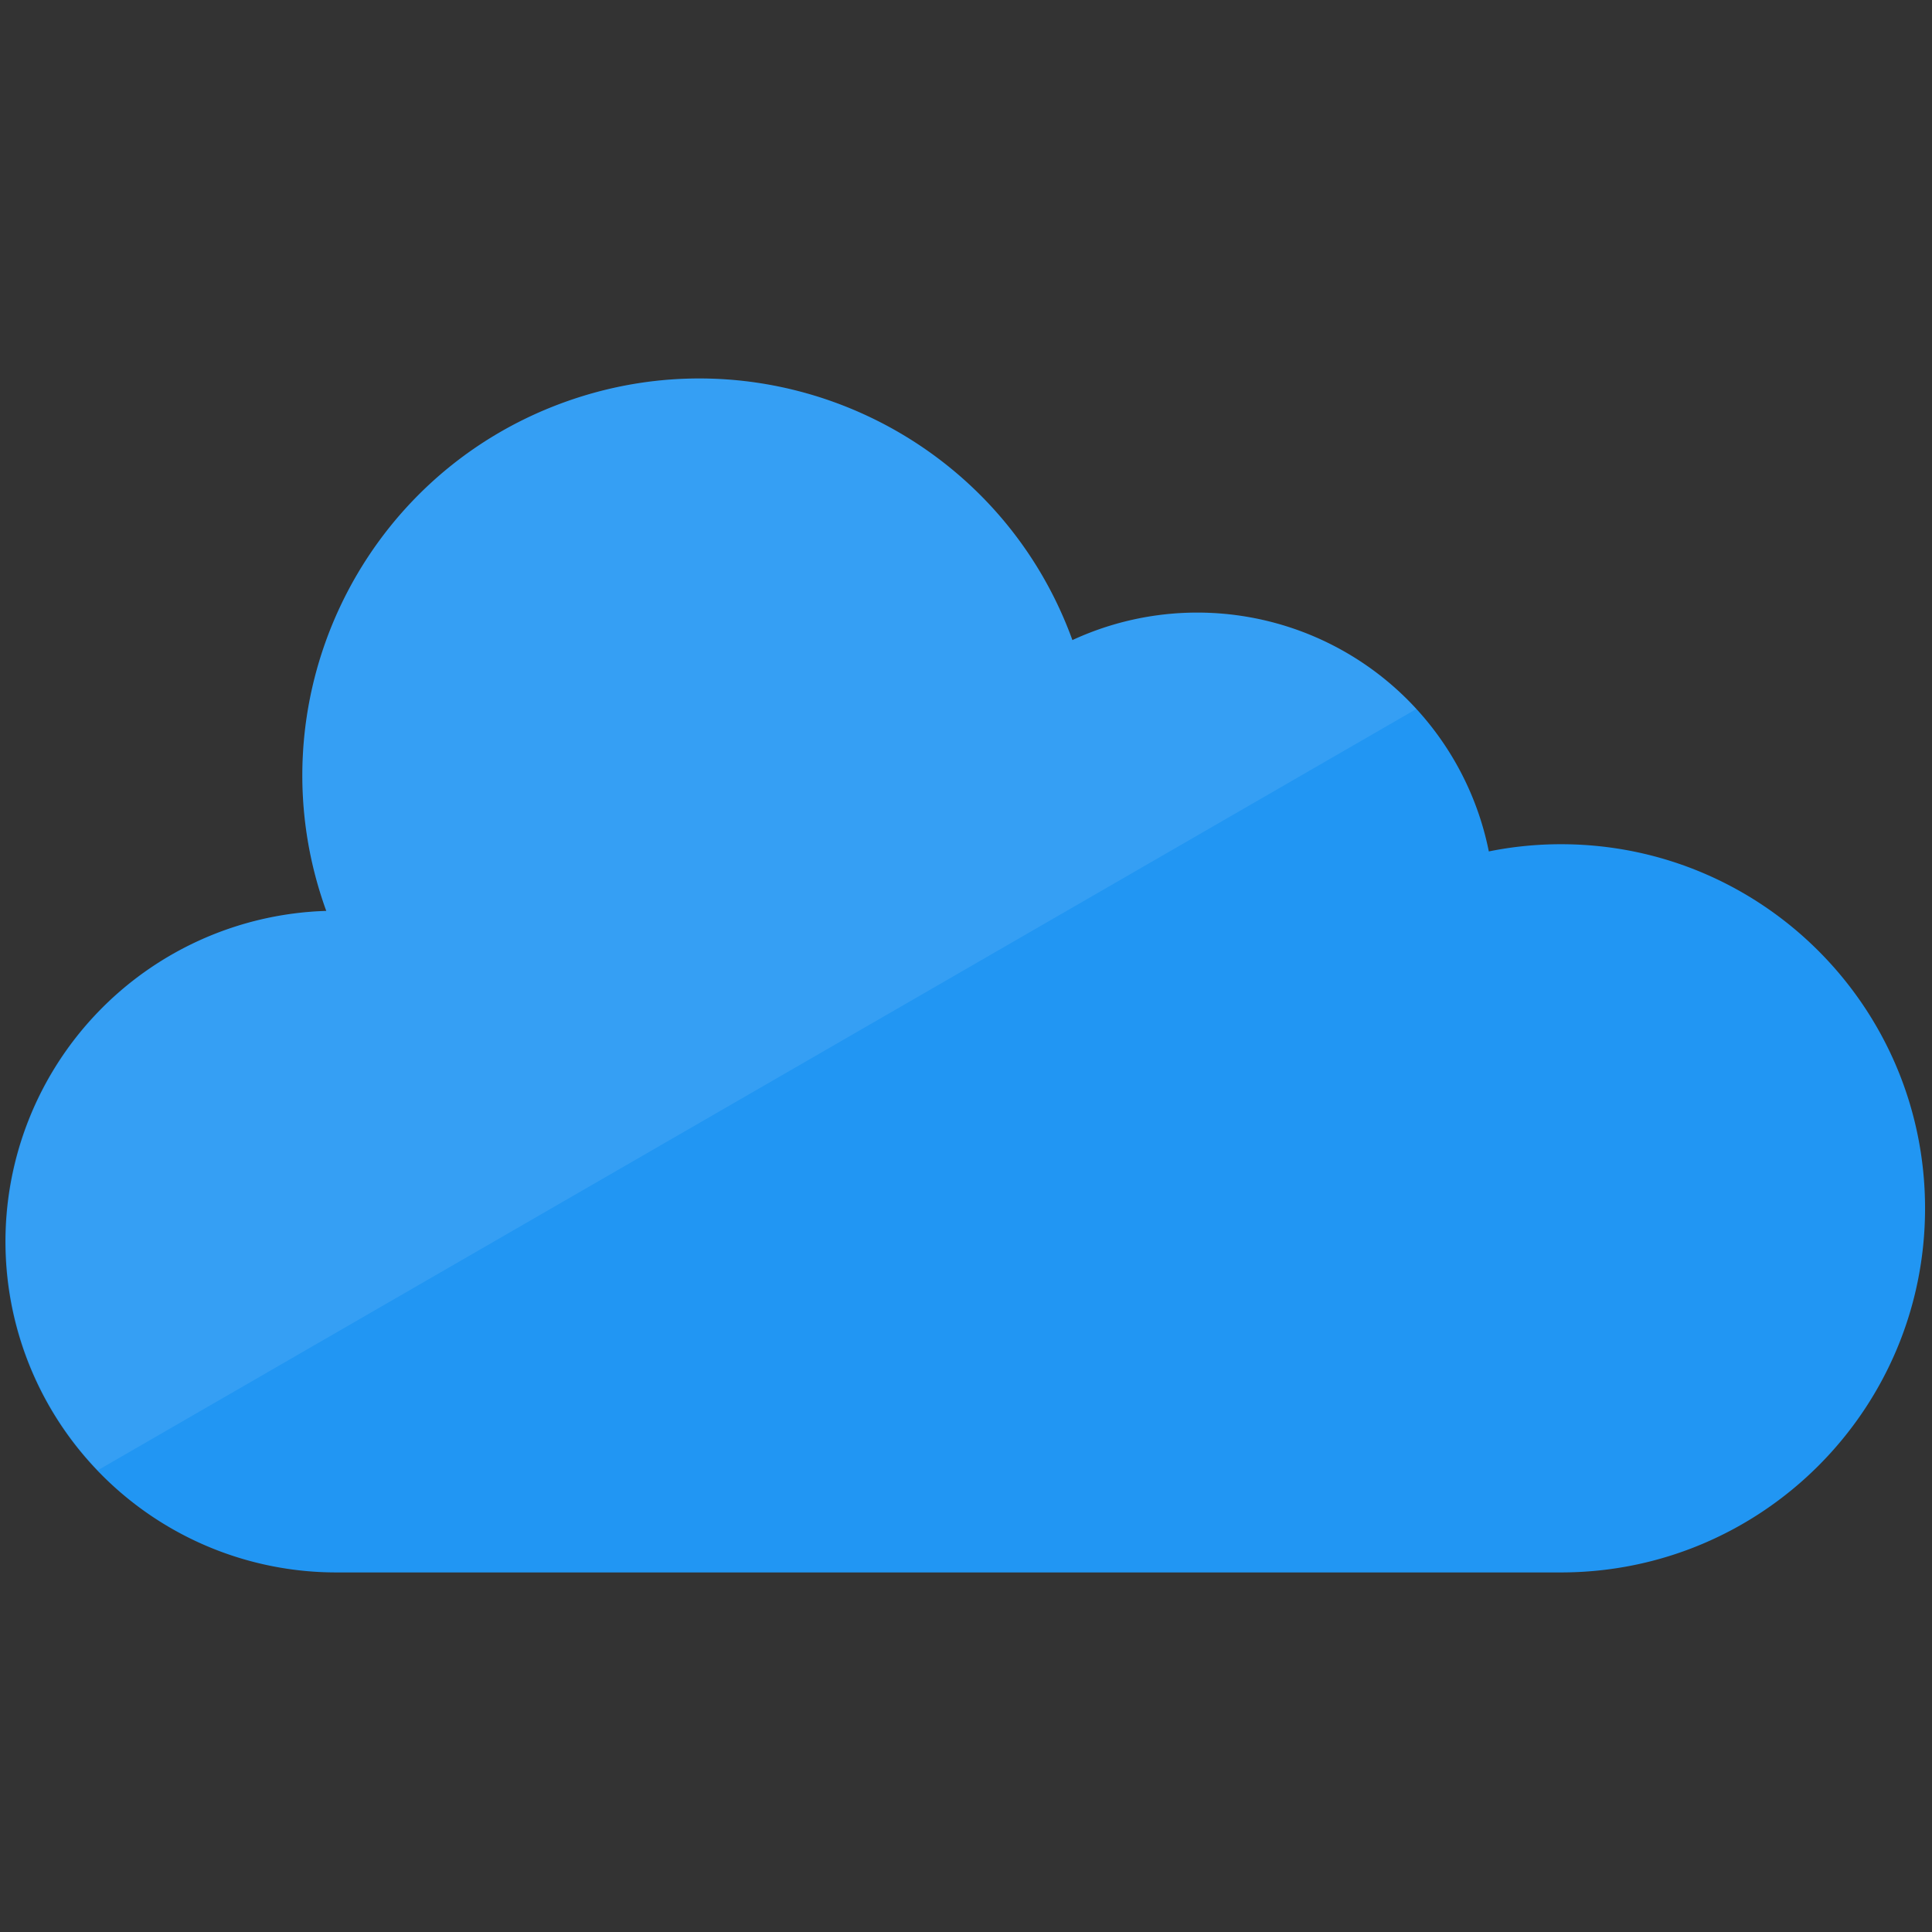 <svg id="Layer_1" data-name="Layer 1" xmlns="http://www.w3.org/2000/svg" viewBox="0 0 1024 1024"><rect x="0" y="0" width="1024" height="1024" fill="#333333" stroke="none"/><defs><style>.cls-1{fill:#2196f3;}.cls-2{fill:#fff;opacity:0.09;}</style></defs><path class="cls-1" d="M827.32,447.45a193,193,0,0,0-38.21,3.82,157.61,157.61,0,0,0-220.72-112C528.74,230,408.08,173.64,298.87,213.28S133.28,373.6,172.93,482.8a175.35,175.35,0,0,0,5.27,350.62H827.32c106.57,0,193-86.4,193-193S933.89,447.45,827.32,447.45Z"/><path class="cls-2" d="M705.92,341.72a157.58,157.58,0,0,0-137.53-2.5C528.74,230,408.08,173.64,298.87,213.28S133.28,373.6,172.93,482.8A175.3,175.3,0,0,0,51.82,779.27L750.7,375.78A157.13,157.13,0,0,0,705.92,341.72Z"/></svg>